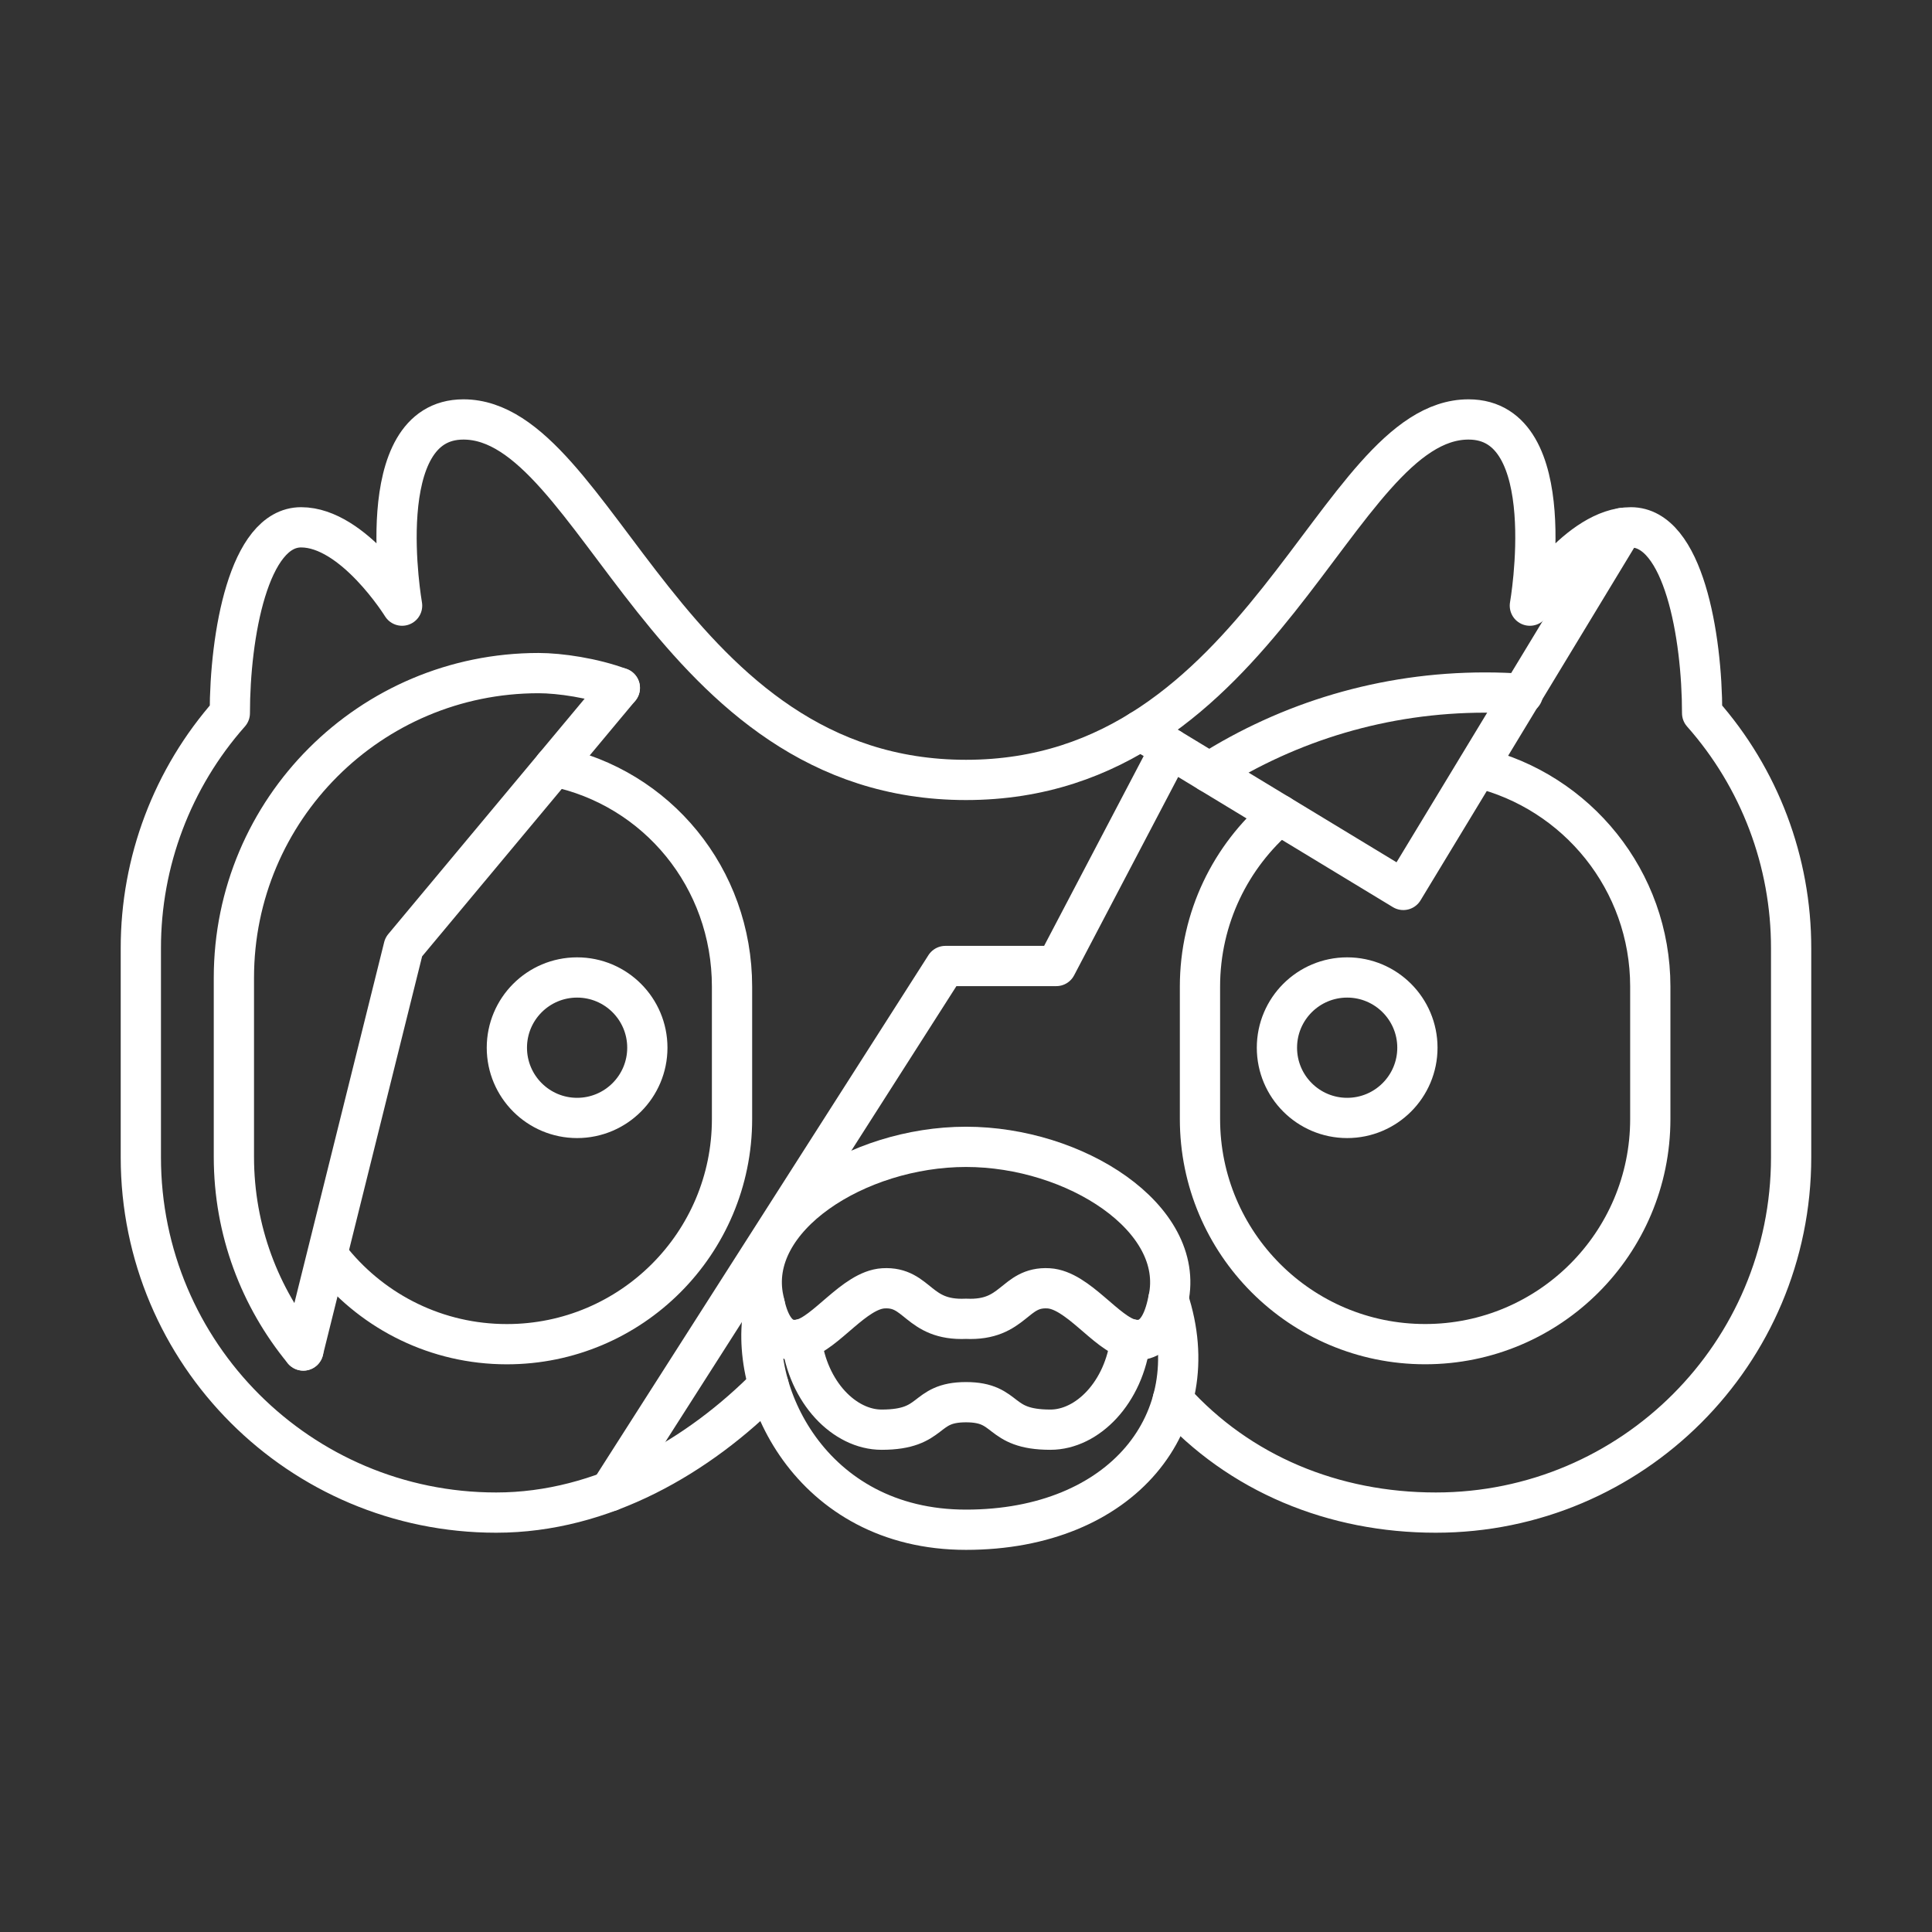 <?xml version="1.0" encoding="UTF-8"?><svg id="a" xmlns="http://www.w3.org/2000/svg" viewBox="0 0 48 48"><rect x="0" y="0" width="48" height="48" fill="#333333" stroke="none"/><defs><style>.b{fill:none;stroke:#fff;stroke-linecap:round;stroke-linejoin:round;}</style></defs><path class="b" d="M13.771,19.043c2.549.522,4.416,2.766,4.416,5.47v3.289c0,3.089-2.505,5.594-5.594,5.594h0c-1.74,0-3.294-.794-4.319-2.039"/><path class="b" d="M36.716,19.072c2.458.589,4.285,2.801,4.285,5.44v3.289c0,3.089-2.505,5.594-5.594,5.594h0c-3.089,0-5.594-2.505-5.594-5.594v-3.289c0-1.71.767-3.241,1.976-4.267"/><path class="b" d="M29.137,34.776c1.657,1.845,4.001,2.805,6.535,2.804h0c4.876,0,8.828-3.953,8.828-8.828h0v-5.19c.003-2.153-.783-4.232-2.211-5.844h0c0-1.926-.467-4.617-1.771-4.617s-2.509,1.946-2.509,1.946c0,0,.815-4.626-1.524-4.626-3.326,0-5.084,8.956-12.485,8.956s-9.159-8.956-12.486-8.956c-2.34,0-1.524,4.626-1.524,4.626,0,0-1.205-1.946-2.509-1.946s-1.771,2.692-1.771,4.617h0c-1.427,1.612-2.214,3.691-2.211,5.844v5.19c0,4.876,3.952,8.828,8.828,8.828h0c2.648.001,5.047-1.416,6.768-3.16"/><path class="b" d="M24,32.765c1.205.055,1.187-.808,2.052-.757.723.042,1.434,1.124,2.038,1.263.698.161.869-.663.939-.99.435-2.018-2.32-3.788-5.029-3.788s-5.465,1.77-5.029,3.788c.07.327.241,1.151.939.99.604-.139,1.315-1.221,2.038-1.263.865-.051.847.812,2.052.757Z"/><path class="b" d="M28.09,33.271c-.16,1.334-1.077,2.249-1.993,2.249-1.329,0-1.022-.683-2.097-.683s-.769.683-2.097.683c-.916,0-1.833-.915-1.993-2.249"/><path class="b" d="M19.002,32.422c-.487,2.072,1.115,5.584,4.998,5.584s6.028-2.701,5.029-5.725"/><polyline class="b" points="28.334 18.151 34.865 22.11 40.313 13.117"/><polyline class="b" points="29.075 18.601 26.243 24 23.488 24 15.154 37.05"/><polyline class="b" points="15.4 17.09 10.03 23.528 7.536 33.553"/><circle class="b" cx="14.338" cy="26.03" r="1.745"/><circle class="b" cx="33.47" cy="26.03" r="1.745"/><path class="b" d="M7.536,33.553c-1.077-1.308-1.725-2.983-1.725-4.81v-4.45c0-4.181,3.389-7.57,7.57-7.57h0c.523,0,1.355.12,2.018.368"/><path class="b" d="M30.046,19.189c1.981-1.256,4.331-1.983,6.851-1.983h0c.315,0,.628.011.937.034"/></svg>